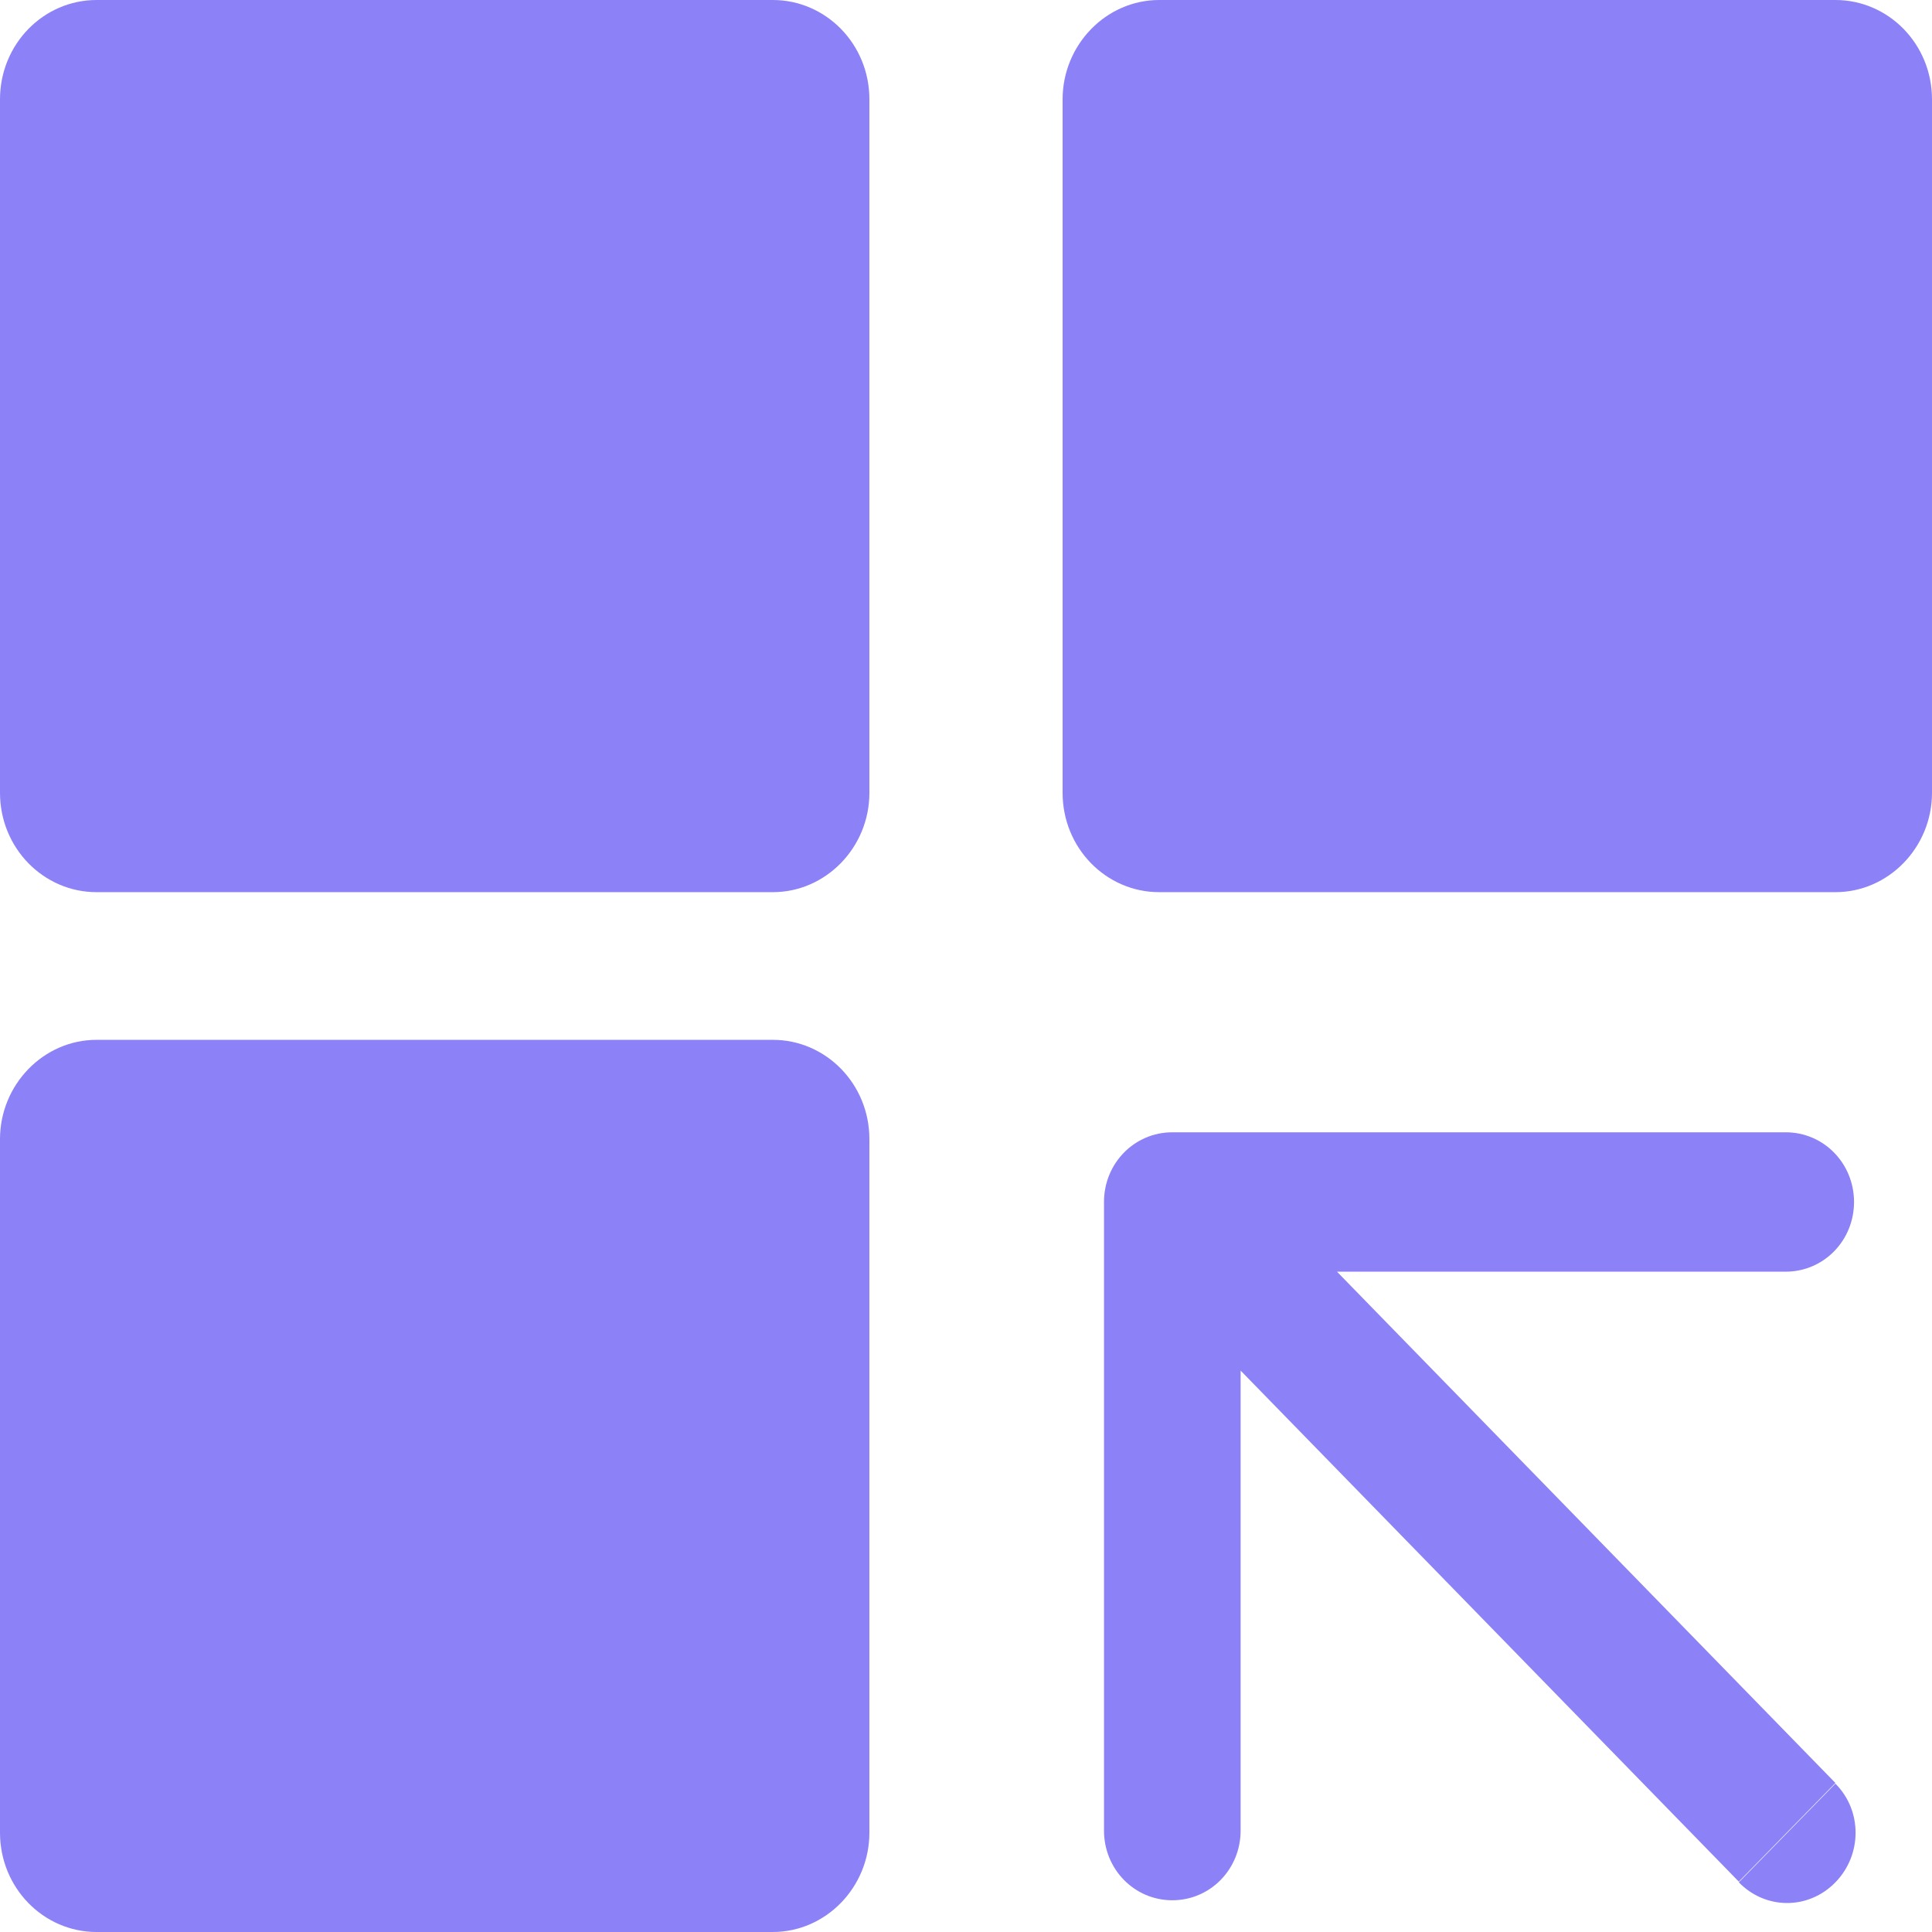 <?xml version="1.0" encoding="UTF-8"?>
<svg id="Camada_1" data-name="Camada 1" xmlns="http://www.w3.org/2000/svg" viewBox="0 0 28 28">
  <defs>
    <style>
      .cls-1 {
        fill: #8c81f7;
      }
    </style>
  </defs>
  <path class="cls-1" d="m0,1.44C0,.64.63,0,1.4,0h9.8c.77,0,1.4.64,1.4,1.44v10.05c0,.79-.63,1.44-1.4,1.44H1.4c-.77,0-1.4-.64-1.4-1.44V1.44Z"/>
  <path class="cls-1" d="m0,16.51c0-.79.63-1.44,1.4-1.44h9.8c.77,0,1.4.64,1.4,1.44v10.05c0,.79-.63,1.44-1.4,1.44H1.4c-.77,0-1.4-.64-1.4-1.44v-10.05Z"/>
  <path class="cls-1" d="m15.4,1.44c0-.79.63-1.44,1.4-1.44h9.8c.77,0,1.4.64,1.4,1.44v10.05c0,.79-.63,1.44-1.4,1.44h-9.8c-.77,0-1.4-.64-1.4-1.44V1.44Z"/>
  <path class="cls-1" d="m25.2,27.28c.39.4,1.01.4,1.4,0,.39-.4.39-1.04,0-1.43l-1.4,1.43Zm-8.21-10.87c-.55,0-.99.45-.99,1.01v9.11c0,.56.44,1.01.99,1.01s.99-.45.99-1.01v-8.1h7.9c.55,0,.99-.45.99-1.01s-.44-1.01-.99-1.01h-8.89Zm9.61,9.43l-8.91-9.14-1.4,1.43,8.91,9.14,1.4-1.43Z"/>
</svg>